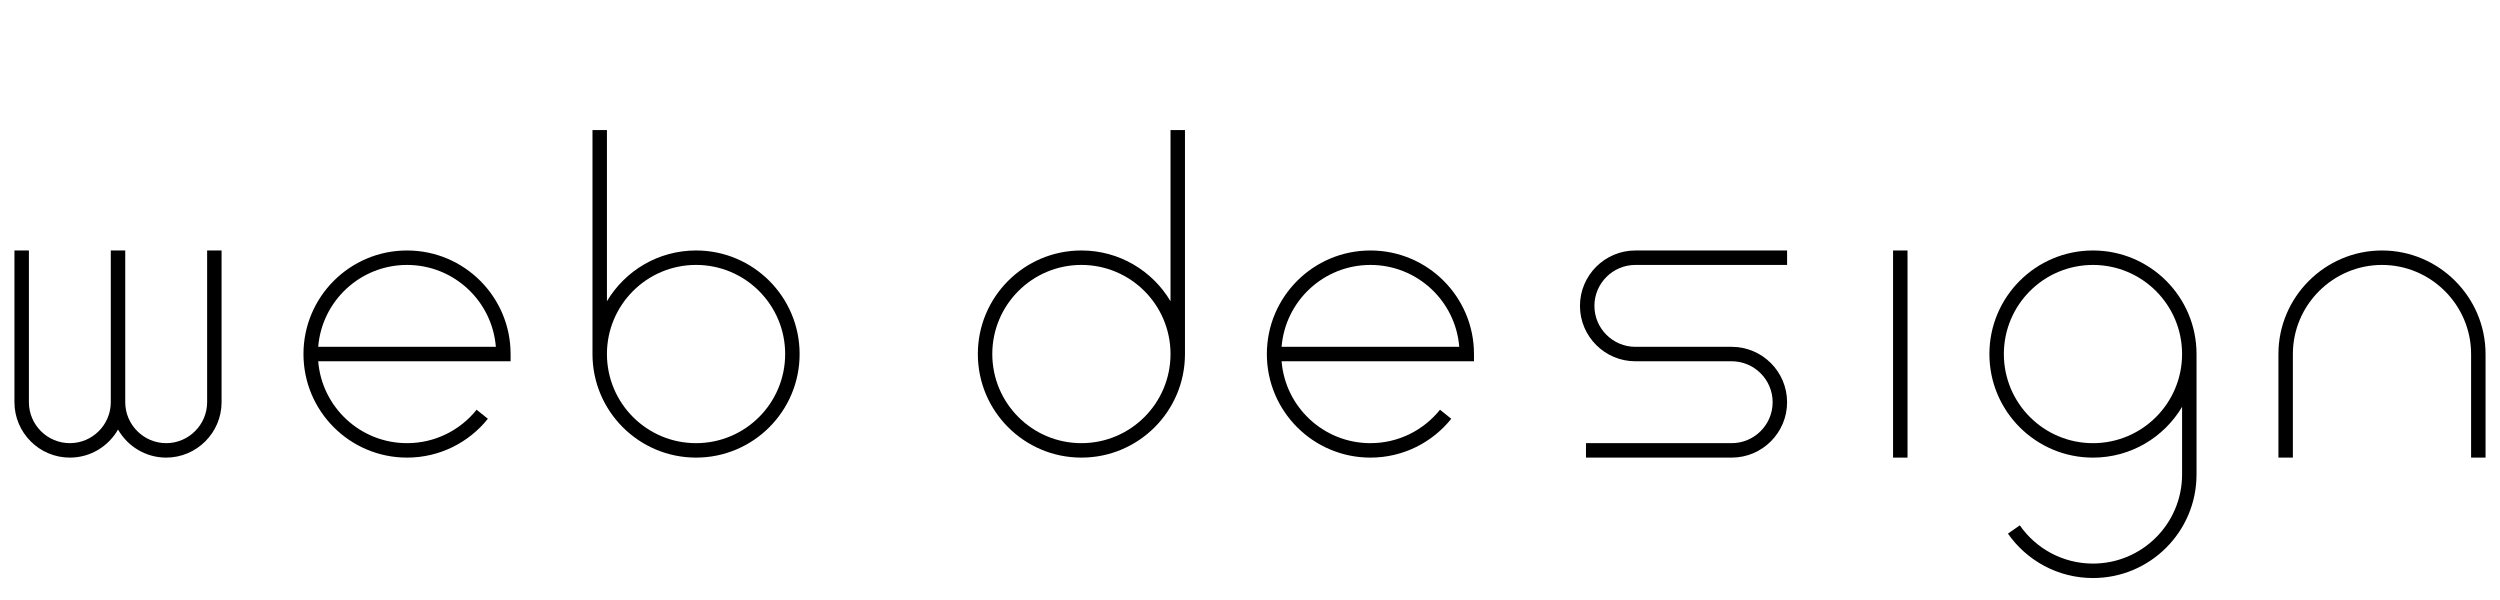 <svg width="1038" height="249" viewBox="0 0 1038 249" fill="none" xmlns="http://www.w3.org/2000/svg">
<path fill-rule="evenodd" clip-rule="evenodd" d="M29 184C19.616 184 12 176.348 12 167V104H6V167C6 179.652 16.293 190 29 190C37.574 190 45.049 185.289 49.005 178.337C52.971 185.29 60.459 190 69 190C81.657 190 92 179.657 92 167V104H86V167C86 176.343 78.343 184 69 184C59.657 184 52 176.343 52 167V104H46V167C46 176.348 38.384 184 29 184Z" fill="black"/>
<path fill-rule="evenodd" clip-rule="evenodd" d="M132.12 150H212V147C212 123.252 192.748 104 169 104C145.252 104 126 123.252 126 147C126 170.748 145.252 190 169 190C182.581 190 194.692 183.701 202.568 173.876L197.886 170.124C191.1 178.588 180.683 184 169 184C149.575 184 133.647 169.032 132.12 150ZM169 110C149.575 110 133.647 124.968 132.12 144H205.88C204.353 124.968 188.425 110 169 110Z" fill="black"/>
<path fill-rule="evenodd" clip-rule="evenodd" d="M252 54V125.075C259.493 112.455 273.258 103.996 289 103.996C312.749 103.996 332.001 123.251 332 147C331.999 170.748 312.748 190 289 190C265.252 190 246.001 170.748 246 147C246 147 246 147 246 147C246 146.999 246 146.997 246 146.996V54H252ZM252 147C252.001 167.435 268.566 184 289 184C309.434 184 325.999 167.435 326 147C326.001 126.564 309.435 109.996 289 109.996C268.566 109.996 252.001 126.562 252 146.996C252 146.998 252 146.999 252 147C252 147 252 147 252 147Z" fill="black"/>
<path fill-rule="evenodd" clip-rule="evenodd" d="M486 54V125.075C478.507 112.455 464.742 103.996 449 103.996C425.251 103.996 405.999 123.251 406 147C406.001 170.748 425.252 190 449 190C472.748 190 491.999 170.748 492 147C492 147 492 147 492 147C492 146.999 492 146.997 492 146.996V54H486ZM486 147C485.999 167.435 469.434 184 449 184C428.566 184 412.001 167.435 412 147C411.999 126.564 428.565 109.996 449 109.996C469.434 109.996 485.999 126.562 486 146.996C486 146.998 486 146.999 486 147C486 147 486 147 486 147Z" fill="black"/>
<path fill-rule="evenodd" clip-rule="evenodd" d="M532.12 150H612V147C612 123.252 592.748 104 569 104C545.252 104 526 123.252 526 147C526 170.748 545.252 190 569 190C582.581 190 594.692 183.701 602.568 173.876L597.886 170.124C591.1 178.588 580.683 184 569 184C549.575 184 533.647 169.032 532.12 150ZM569 110C549.575 110 533.647 124.968 532.12 144H605.88C604.353 124.968 588.425 110 569 110Z" fill="black"/>
<path fill-rule="evenodd" clip-rule="evenodd" d="M679 110C669.652 110 662 117.616 662 127C662 136.384 669.652 144 679 144H719C731.652 144 742 154.293 742 167C742 179.707 731.652 190 719 190H658.5V184H719C728.348 184 736 176.384 736 167C736 157.616 728.348 150 719 150H679C666.348 150 656 139.707 656 127C656 114.293 666.348 104 679 104H742V110H679Z" fill="black"/>
<path fill-rule="evenodd" clip-rule="evenodd" d="M792 104V190H786V104H792Z" fill="black"/>
<path fill-rule="evenodd" clip-rule="evenodd" d="M826 147C826.001 123.252 845.252 104 869 104C892.748 104 911.999 123.252 912 147C912 147 912 147 912 147C912 147.001 912 147.003 912 147.004V197C912 220.748 892.748 240 869 240C854.379 240 841.463 232.7 833.699 221.559L838.621 218.128C845.312 227.728 856.424 234 869 234C889.435 234 906 217.435 906 197V168.925C898.507 181.545 884.742 190.004 869 190.004C845.251 190.004 825.999 170.749 826 147ZM906 147.004C906 147.002 906 147.001 906 147C905.999 126.565 889.434 110 869 110C848.566 110 832.001 126.565 832 147C831.999 167.436 848.565 184.004 869 184.004C889.434 184.004 905.999 167.438 906 147.004Z" fill="black"/>
<path fill-rule="evenodd" clip-rule="evenodd" d="M989 110C968.657 110 952 126.657 952 147V190H946V147C946 123.343 965.343 104 989 104C1012.66 104 1032 123.343 1032 147V190H1026V147C1026 126.657 1009.34 110 989 110Z" fill="black"/>
</svg>
